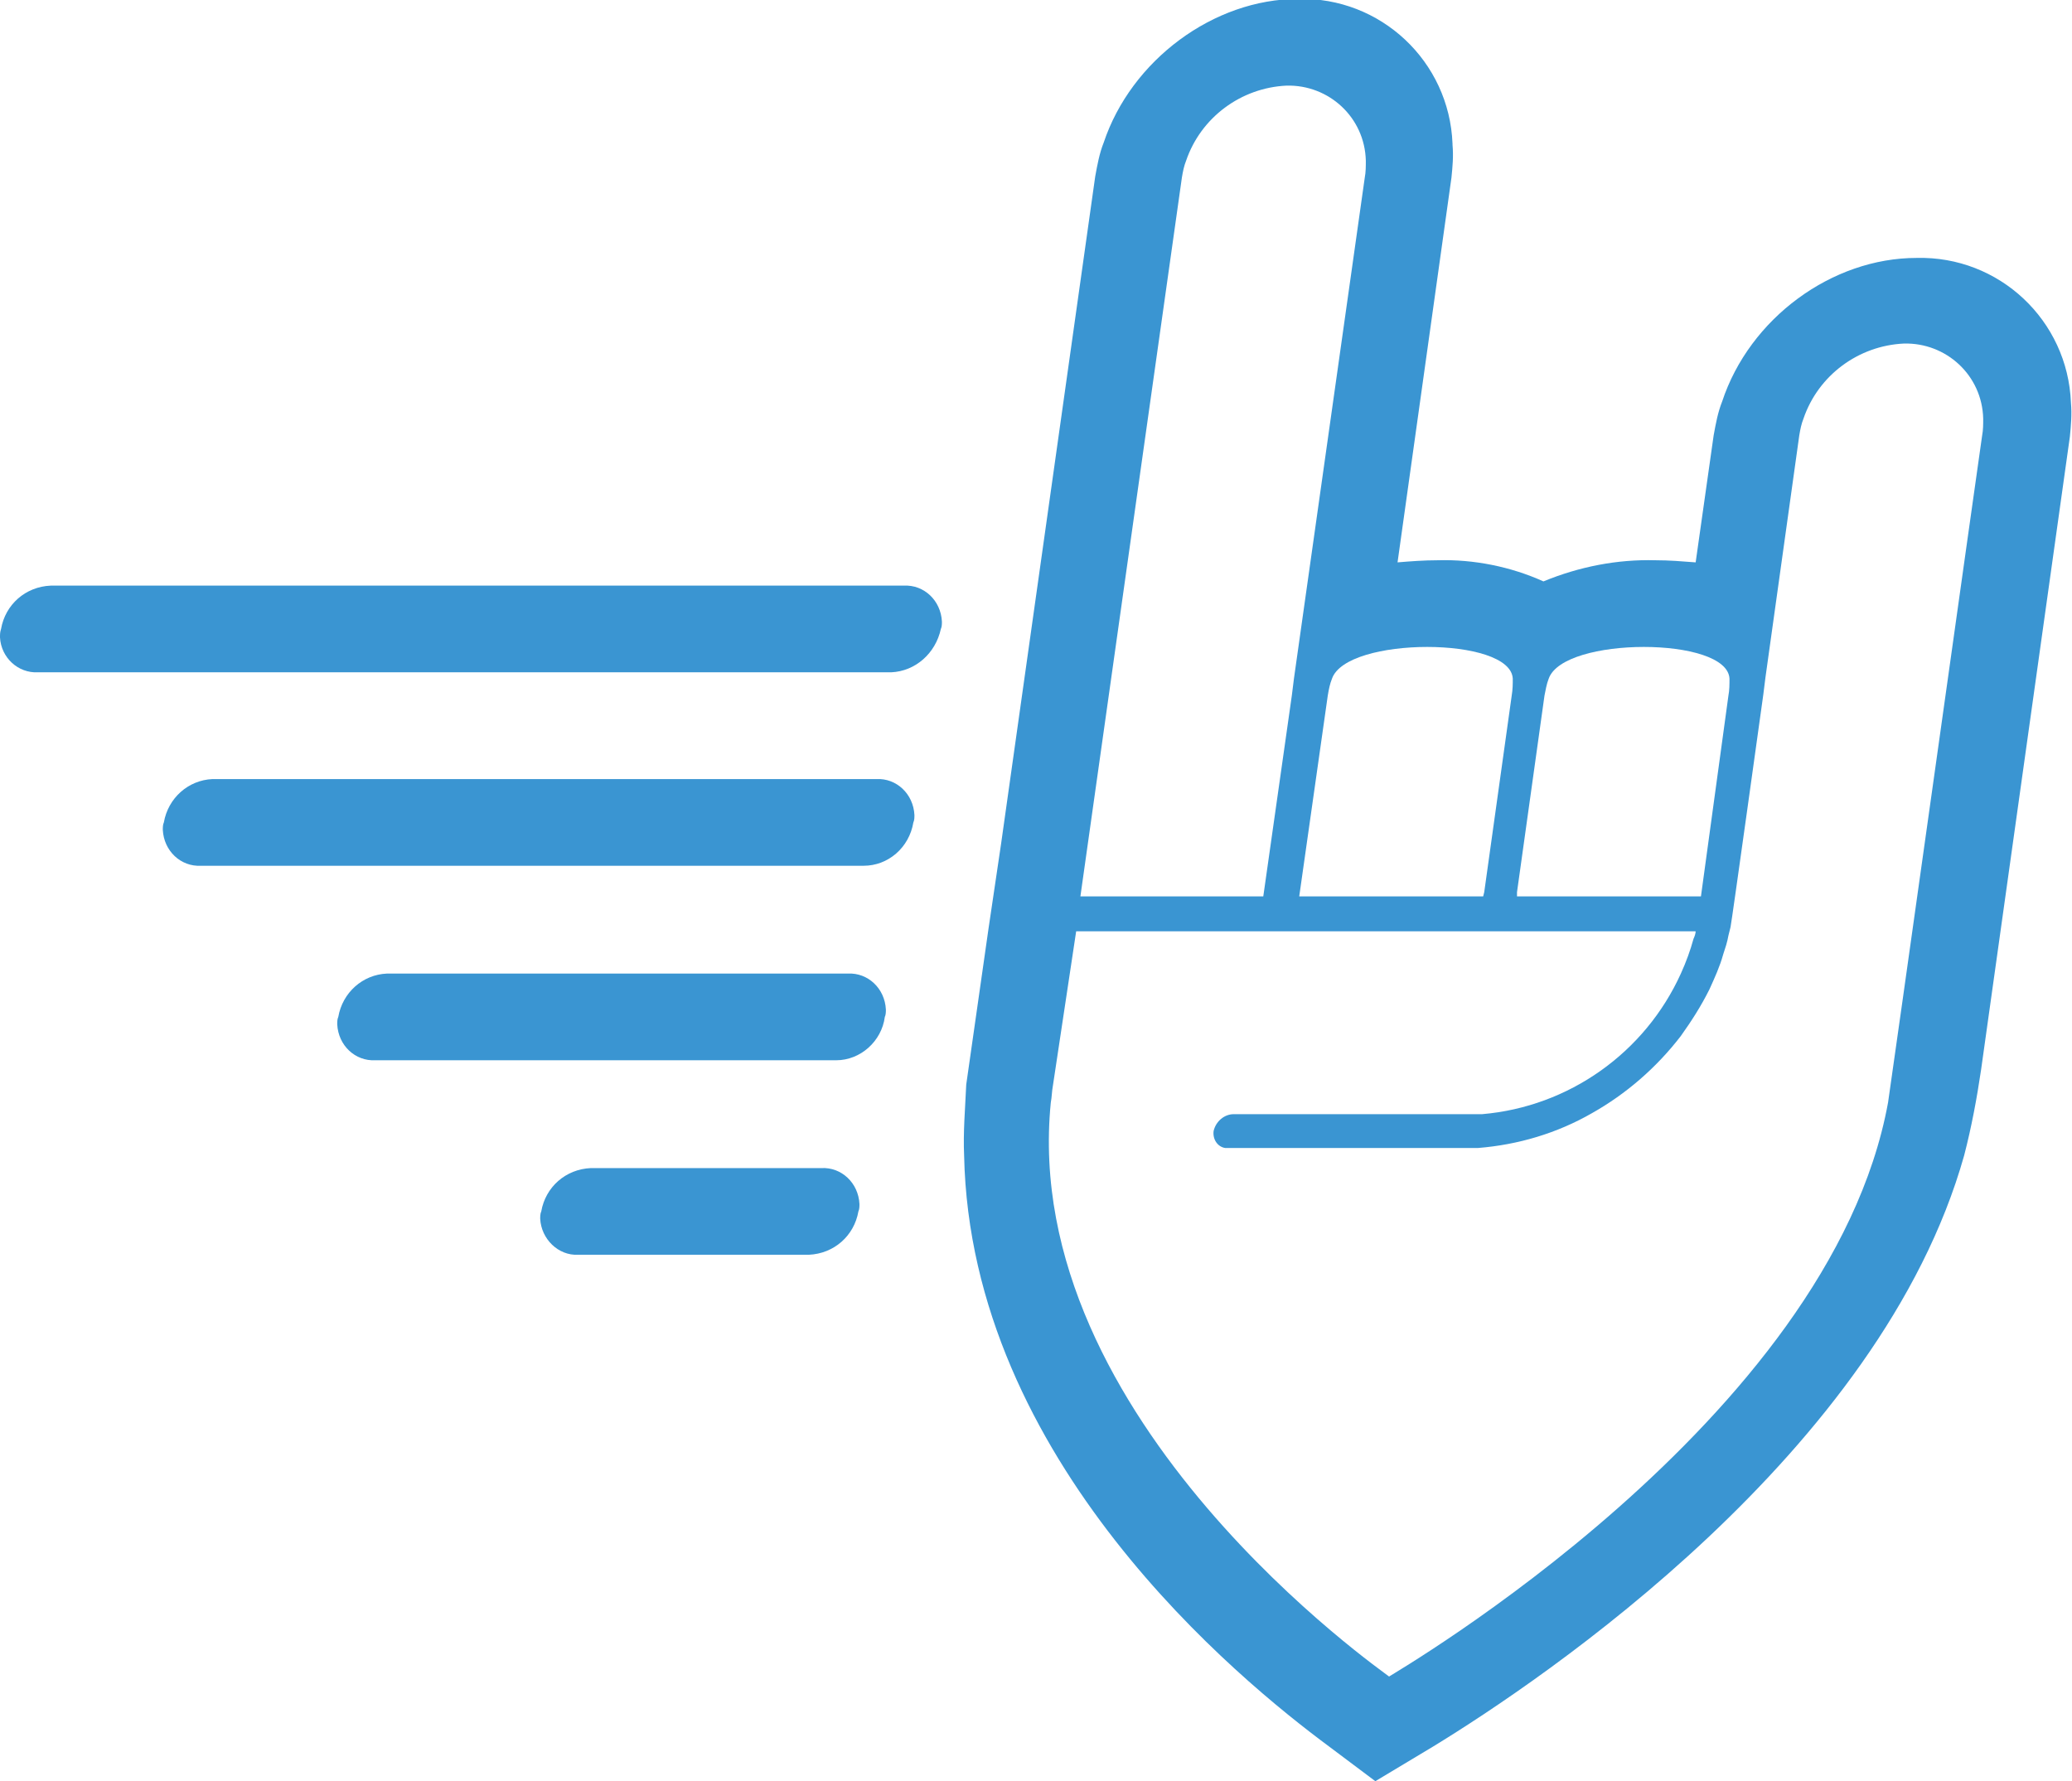 <?xml version="1.0" encoding="utf-8"?>
<!-- Generator: Adobe Illustrator 20.0.0, SVG Export Plug-In . SVG Version: 6.00 Build 0)  -->
<svg version="1.1" id="_x39_925ed2a-2fbb-4e76-803a-e88dd6dae477"
	 xmlns="http://www.w3.org/2000/svg" xmlns:xlink="http://www.w3.org/1999/xlink" x="0px" y="0px" viewBox="0 0 196 168.5"
	 style="enable-background:new 0 0 196 168.5;" xml:space="preserve">
<style type="text/css">
	.st0{fill:#3A95D2;}
</style>
<title>logo-symbol</title>
<path class="st0" d="M91.2,109.3c0.6,28.9,26,49.6,34.5,55.9l4.4,3.3l5.5-3.3c10.3-6.3,42.3-27.8,50.2-55.9c0.7-2.7,1.2-5.4,1.6-8.1
	l8.4-59.9c0.1-1,0.2-2.1,0.1-3.2c-0.3-7.8-6.8-13.9-14.6-13.7c-8,0-15.8,5.7-18.4,13.6c-0.4,1-0.6,2.1-0.8,3.2l-1.7,12
	c-1.3-0.1-2.5-0.2-3.8-0.2c-3.6-0.1-7.2,0.6-10.6,2c-3.1-1.4-6.6-2.1-10-2c-1.3,0-2.6,0.1-3.8,0.2l5.1-36.4c0.1-1,0.2-2,0.1-3.1
	v-0.1c-0.3-7.8-6.8-13.9-14.6-13.7c-8,0-15.8,5.8-18.4,13.6c-0.4,1-0.6,2.1-0.8,3.2l-8.9,63.1l-1.2,8.1l-2.1,14.7
	C91.3,104.9,91.1,107.1,91.2,109.3z M140.3,84.8h-17.4l2.7-19c0.1-0.6,0.2-1.1,0.4-1.6c0.7-2,4.9-3,9-3s8,1,8.1,3l0,0
	c0,0.5,0,1-0.1,1.6l0,0l-2.6,18.6L140.3,84.8z M160.9,84.8h-17.4v-0.4l2.6-18.6l0.2-1.6l0,0l-0.2,1.6c0.1-0.5,0.2-1.1,0.4-1.6l0,0
	c0.7-2,4.9-3,9-3s8,1,8.1,3c0,0.5,0,1.1-0.1,1.6L160.9,84.8z M101.8,88.1h58.6c0,0.2-0.1,0.5-0.2,0.7c-0.3,1.1-0.7,2.2-1.2,3.3
	c-3.4,7.5-10.6,12.6-18.8,13.3h-23.5c-0.9,0-1.7,0.7-1.9,1.6c-0.1,0.8,0.4,1.5,1.1,1.6c0,0,0,0,0,0h0.3h23.6
	c3.8-0.3,7.5-1.4,10.8-3.3c3.2-1.8,6.1-4.3,8.4-7.3c1-1.4,1.9-2.8,2.7-4.4c0.5-1.1,1-2.2,1.3-3.3c0.2-0.6,0.4-1.2,0.5-1.8l0.2-0.8
	c0.1-0.4,3.1-22,3.1-22l0.2-1.6l3.2-22.9c0.1-0.6,0.2-1.1,0.4-1.6c1.4-4.1,5.2-6.9,9.5-7.1c4-0.1,7.4,3,7.5,7.1c0,0.5,0,1.1-0.1,1.6
	c-0.1,0.6-8.8,62.6-8.9,63.1c-5.5,30.1-46.8,54-47.2,54.3c-0.3-0.3-35-24.2-32-54.3c0.1-0.5,0.1-1.1,0.2-1.6L101.8,88.1z
	 M111.8,16.8c0.1-0.6,0.2-1.1,0.4-1.6c1.4-4.1,5.2-6.9,9.5-7.1c4-0.1,7.4,3,7.5,7.1c0,0.5,0,1.1-0.1,1.6l-6.7,47.4l-0.2,1.6l-2.7,19
	h-17.3L111.8,16.8z"/>
<path class="st0" d="M84.3,63.6H3.6c-1.9,0.1-3.5-1.4-3.6-3.3c0-0.3,0-0.5,0.1-0.8c0.4-2.3,2.3-4,4.7-4.1h80.7
	c1.9-0.1,3.5,1.4,3.6,3.4c0,0.2,0,0.5-0.1,0.7C88.5,61.8,86.6,63.5,84.3,63.6z"/>
<path class="st0" d="M81.7,81.9H19c-1.9,0.1-3.5-1.4-3.6-3.4c0-0.2,0-0.5,0.1-0.7c0.4-2.3,2.3-4,4.6-4.1h62.8
	c1.9-0.1,3.5,1.4,3.6,3.4c0,0.2,0,0.5-0.1,0.7C86,80.2,84,81.9,81.7,81.9z"/>
<path class="st0" d="M79.1,100.3H35.5c-1.9,0.1-3.5-1.4-3.6-3.4c0-0.2,0-0.5,0.1-0.7c0.4-2.3,2.3-4,4.6-4.1h43.6
	c1.9-0.1,3.5,1.4,3.6,3.4c0,0.2,0,0.5-0.1,0.7C83.4,98.5,81.4,100.3,79.1,100.3z"/>
<path class="st0" d="M76.5,118.7H54.7c-1.9,0.1-3.5-1.5-3.6-3.4c0-0.2,0-0.5,0.1-0.7c0.4-2.3,2.3-4,4.7-4.1h21.8
	c1.9-0.1,3.5,1.4,3.6,3.4c0,0.2,0,0.5-0.1,0.7C80.8,116.9,78.9,118.6,76.5,118.7z"/>
</svg>
